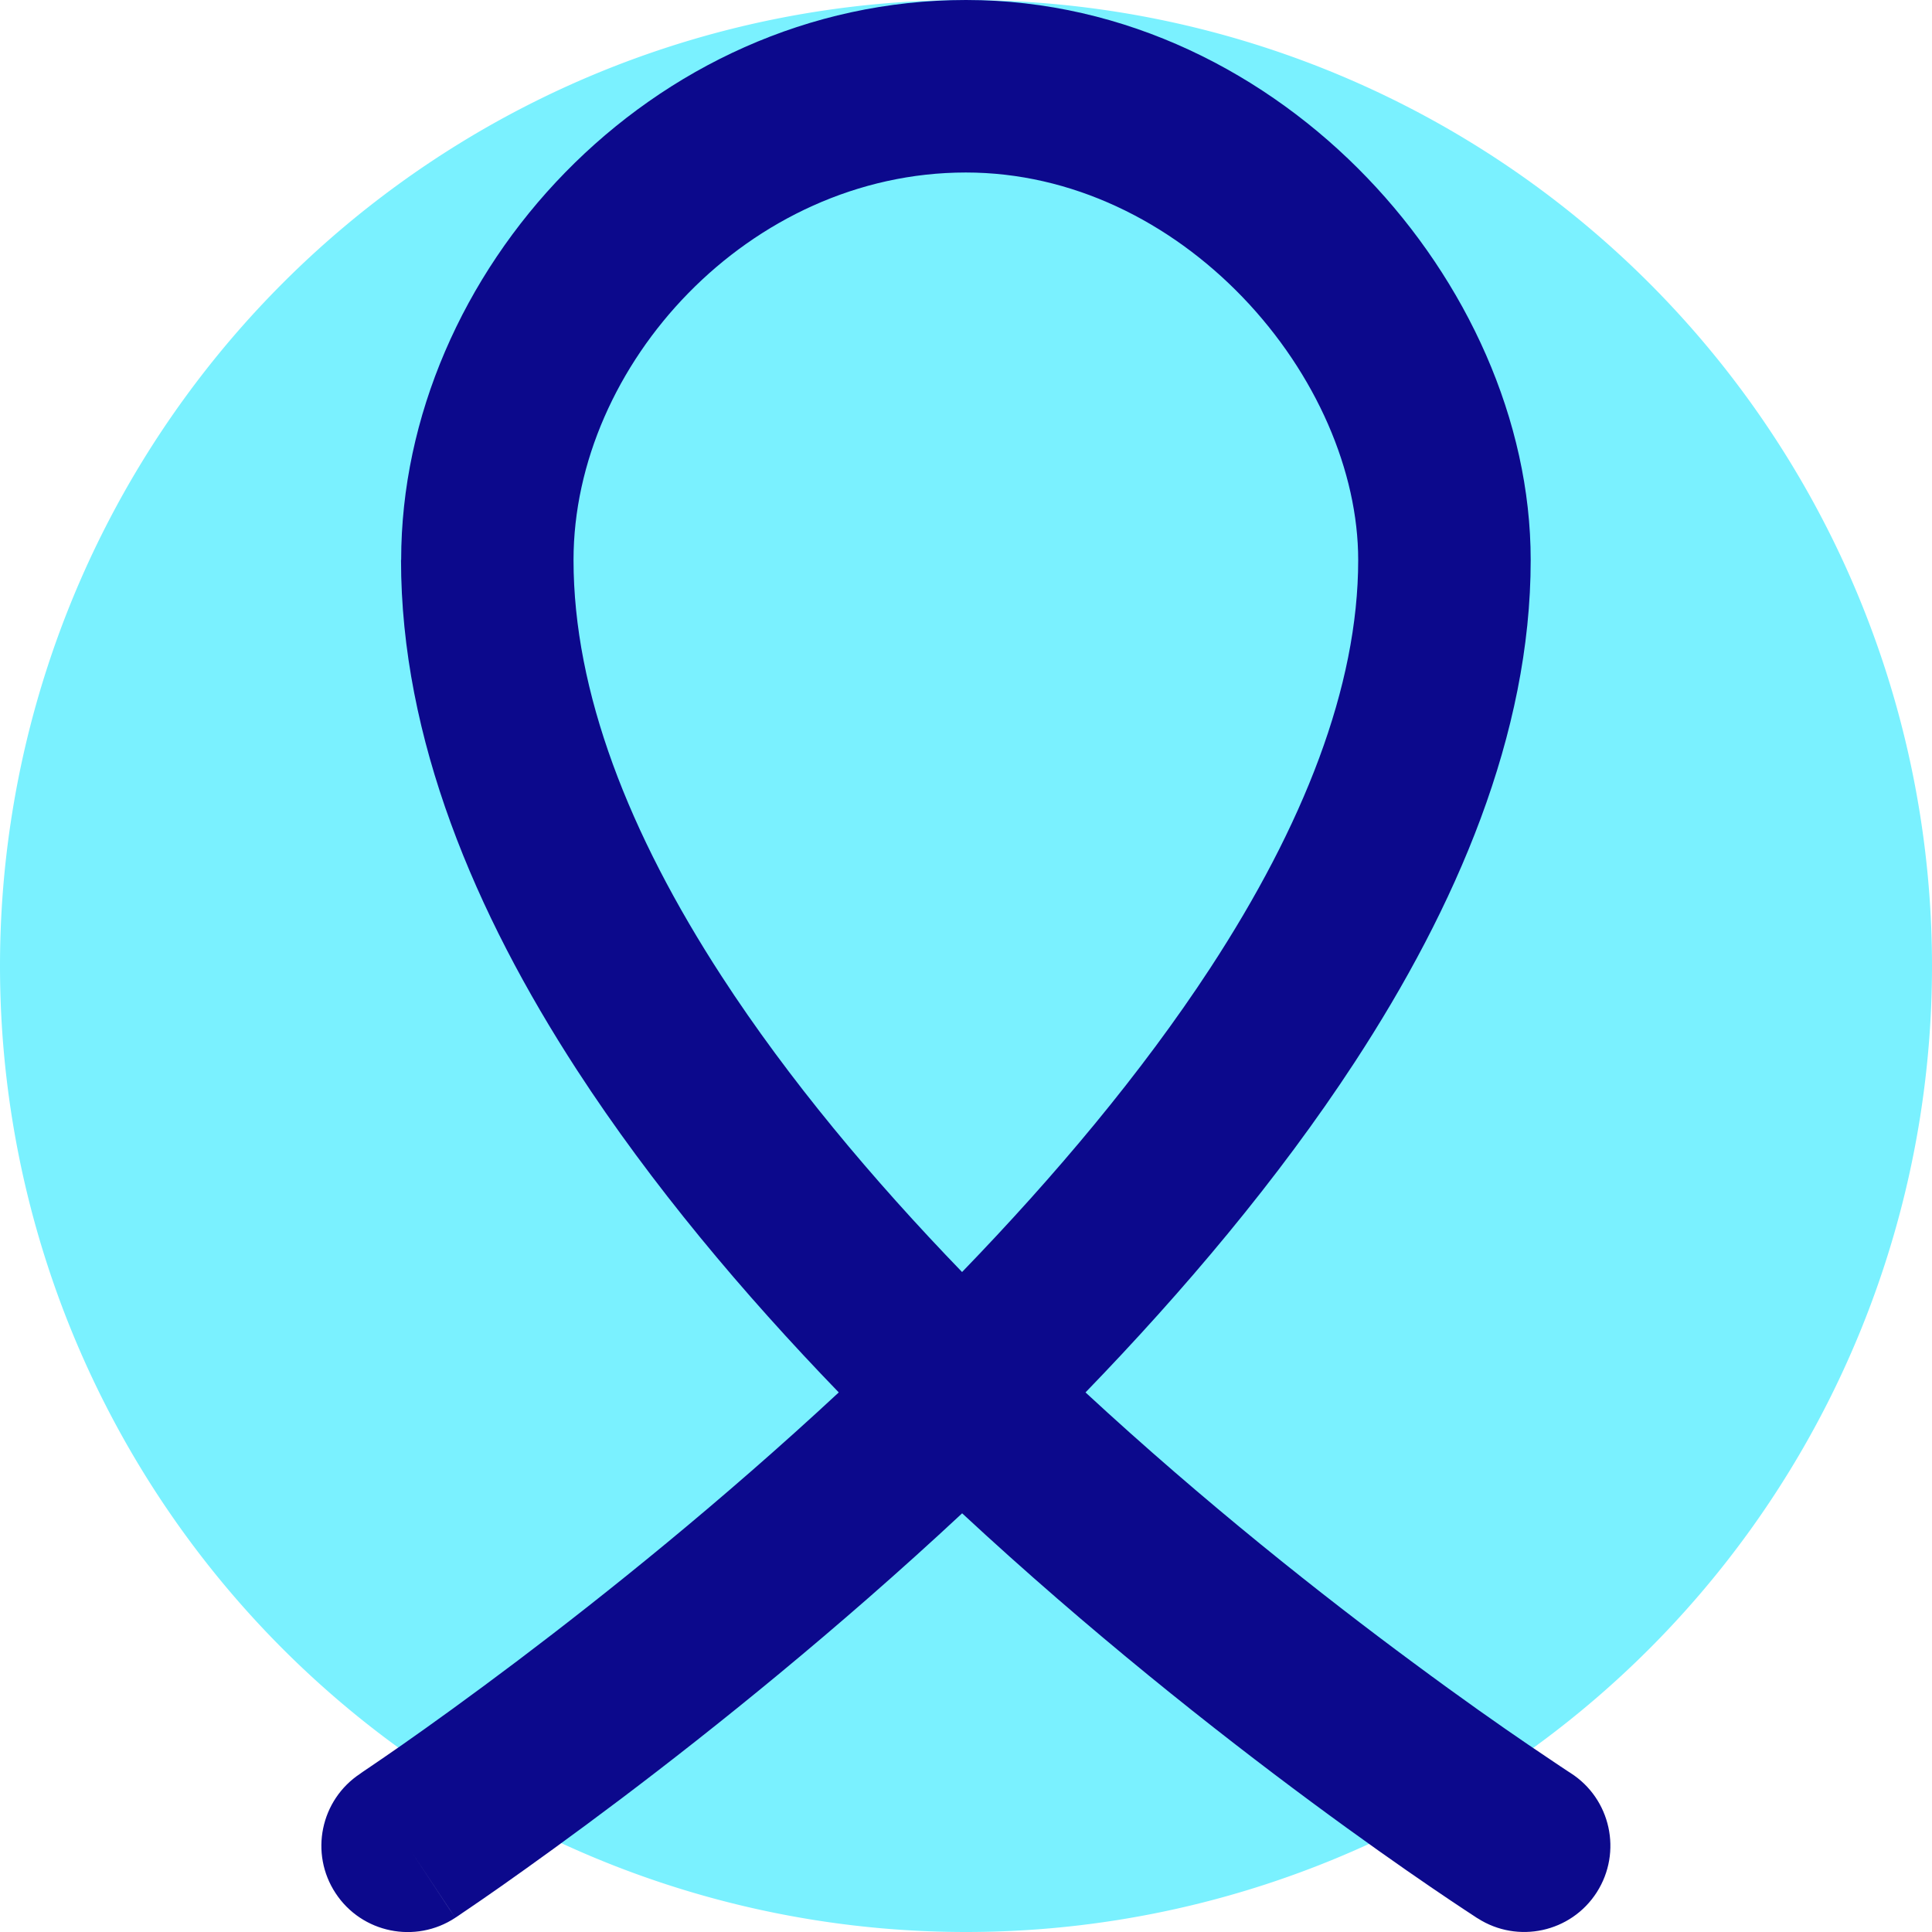 <svg xmlns="http://www.w3.org/2000/svg" fill="none" viewBox="0 0 14 14" id="Medical-Ribbon-1--Streamline-Core">
  <desc>
    Medical Ribbon 1 Streamline Icon: https://streamlinehq.com
  </desc>
  <g id="medical-ribbon-1--ribbon-medical-cancer-health-beauty-symbol">
    <path id="Ellipse 1802" fill="#7af1ff" d="M0 7a7 7 0 1 0 14 0A7 7 0 1 0 0 7" stroke-width="1"></path>
    <path id="Vector (Stroke)" fill="#0c098c" fill-rule="evenodd" d="M2.907 4.058C2.907 1.978 4.714 -0 7 2e-10 8.161 2e-10 9.184 0.535 9.907 1.288c0.719 0.748 1.185 1.756 1.185 2.77 0 1.264 -0.54 2.514 -1.276 3.64 -0.554 0.848 -1.239 1.657 -1.95 2.392 0.866 0.801 1.723 1.477 2.377 1.96 0.345 0.256 0.632 0.457 0.832 0.593 0.1 0.068 0.178 0.12 0.23 0.155 0.026 0.017 0.046 0.03 0.059 0.039l0.014 0.009 0.003 0.002c0 -0 0 0 0 0 0.291 0.186 0.376 0.573 0.19 0.864 -0.186 0.291 -0.573 0.375 -0.863 0.189l0.31 -0.484c-0.31 0.484 -0.31 0.484 -0.31 0.484l-0.002 -0.001 -0.005 -0.003 -0.018 -0.012c-0.015 -0.01 -0.038 -0.025 -0.067 -0.044 -0.058 -0.038 -0.141 -0.094 -0.247 -0.166 -0.211 -0.144 -0.511 -0.354 -0.87 -0.62 -0.69 -0.511 -1.603 -1.231 -2.527 -2.089 -0.904 0.843 -1.793 1.556 -2.468 2.066 -0.359 0.271 -0.659 0.486 -0.869 0.634 -0.105 0.074 -0.189 0.131 -0.246 0.17 -0.029 0.019 -0.051 0.035 -0.066 0.045l-0.018 0.012 -0.005 0.003 -0.001 0.001c-0 0 -0.001 0.001 -0.322 -0.486l0.322 0.486c-0.288 0.19 -0.677 0.111 -0.867 -0.178 -0.19 -0.288 -0.11 -0.676 0.178 -0.866 -0 0 0 -0 0 0l0.004 -0.003 0.014 -0.01 0.059 -0.04c0.053 -0.036 0.131 -0.089 0.231 -0.159 0.2 -0.14 0.487 -0.346 0.833 -0.607 0.641 -0.484 1.478 -1.155 2.327 -1.944 -0.692 -0.716 -1.357 -1.505 -1.897 -2.336 -0.738 -1.136 -1.275 -2.401 -1.275 -3.697Zm4.065 5.159c0.67 -0.693 1.299 -1.439 1.798 -2.202 0.673 -1.03 1.072 -2.037 1.072 -2.957 0 -0.641 -0.304 -1.349 -0.837 -1.904 -0.529 -0.55 -1.24 -0.904 -2.006 -0.904 -1.57 -0 -2.843 1.393 -2.843 2.808 0 0.957 0.402 1.983 1.073 3.016 0.485 0.747 1.093 1.471 1.742 2.143Z" clip-rule="evenodd" stroke-width="1"></path>
  </g>
</svg>
